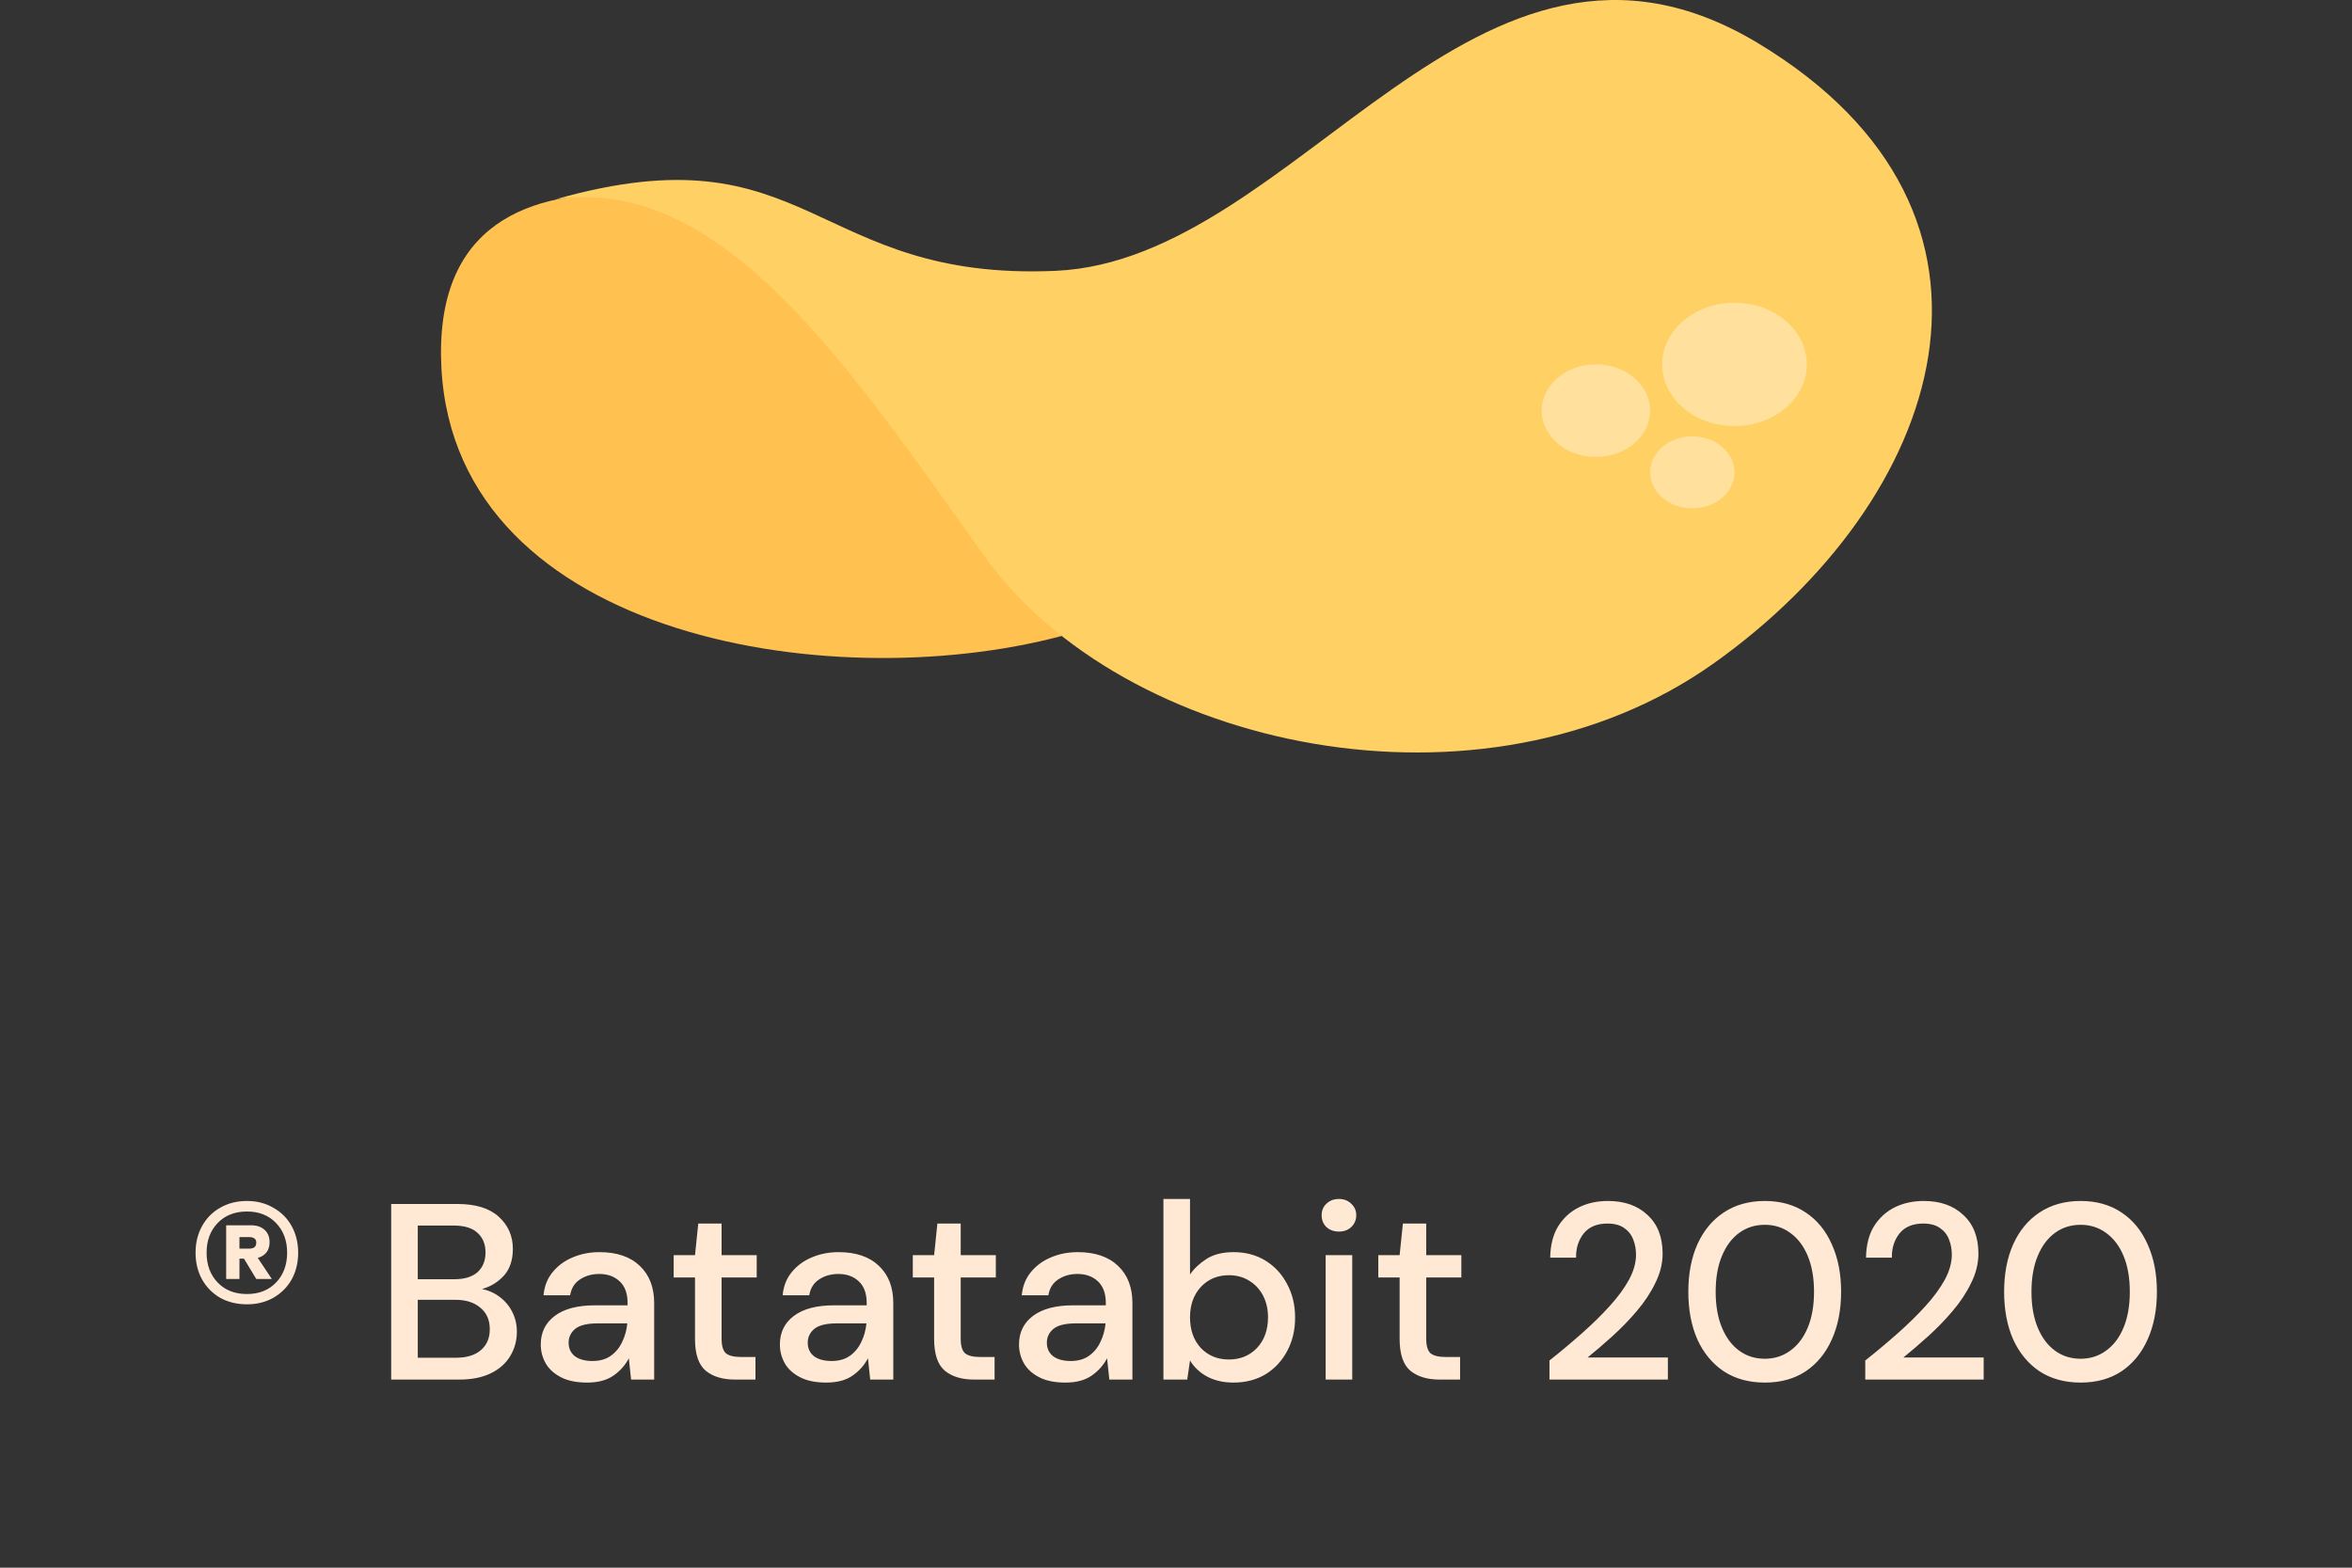 <svg width="75" height="50" viewBox="0 0 75 50" fill="none" xmlns="http://www.w3.org/2000/svg">
<rect x="0" y="0" width="75" height="50" fill="#333333" stroke="none"/>
<path d="M7.876 41.6C7.556 41.6 7.27 41.531 7.02 41.392C6.774 41.248 6.582 41.053 6.444 40.808C6.305 40.557 6.236 40.272 6.236 39.952C6.236 39.637 6.305 39.355 6.444 39.104C6.582 38.853 6.774 38.659 7.02 38.52C7.27 38.376 7.556 38.304 7.876 38.304C8.19 38.304 8.47 38.376 8.716 38.52C8.966 38.659 9.161 38.853 9.3 39.104C9.438 39.355 9.508 39.637 9.508 39.952C9.508 40.272 9.438 40.557 9.3 40.808C9.161 41.053 8.966 41.248 8.716 41.392C8.47 41.531 8.19 41.6 7.876 41.6ZM7.876 41.272C8.26 41.272 8.569 41.149 8.804 40.904C9.038 40.659 9.156 40.341 9.156 39.952C9.156 39.568 9.038 39.253 8.804 39.008C8.569 38.763 8.26 38.64 7.876 38.64C7.486 38.64 7.174 38.763 6.94 39.008C6.705 39.253 6.588 39.568 6.588 39.952C6.588 40.341 6.705 40.659 6.94 40.904C7.174 41.149 7.486 41.272 7.876 41.272ZM7.212 40.792V39.08H8.012C8.188 39.08 8.329 39.128 8.436 39.224C8.542 39.32 8.596 39.451 8.596 39.616C8.596 39.877 8.47 40.045 8.22 40.12L8.668 40.792H8.172L7.78 40.144H7.636V40.792H7.212ZM7.636 39.824H7.956C8.014 39.824 8.065 39.811 8.108 39.784C8.15 39.752 8.172 39.701 8.172 39.632C8.172 39.568 8.15 39.523 8.108 39.496C8.065 39.469 8.014 39.456 7.956 39.456H7.636V39.824ZM12.474 44V38.4H14.586C15.168 38.4 15.608 38.536 15.906 38.808C16.205 39.08 16.354 39.421 16.354 39.832C16.354 40.189 16.258 40.475 16.066 40.688C15.874 40.896 15.642 41.037 15.37 41.112C15.584 41.155 15.773 41.24 15.938 41.368C16.109 41.496 16.242 41.656 16.338 41.848C16.434 42.04 16.482 42.248 16.482 42.472C16.482 42.76 16.41 43.021 16.266 43.256C16.128 43.485 15.922 43.667 15.65 43.8C15.378 43.933 15.045 44 14.65 44H12.474ZM13.322 40.8H14.482C14.808 40.8 15.056 40.725 15.226 40.576C15.397 40.421 15.482 40.211 15.482 39.944C15.482 39.683 15.397 39.475 15.226 39.32C15.061 39.165 14.808 39.088 14.466 39.088H13.322V40.8ZM13.322 43.304H14.538C14.88 43.304 15.144 43.224 15.33 43.064C15.522 42.904 15.618 42.68 15.618 42.392C15.618 42.104 15.52 41.877 15.322 41.712C15.125 41.541 14.858 41.456 14.522 41.456H13.322V43.304ZM18.724 44.096C18.388 44.096 18.11 44.04 17.892 43.928C17.673 43.816 17.51 43.669 17.404 43.488C17.297 43.301 17.244 43.099 17.244 42.88C17.244 42.496 17.393 42.192 17.692 41.968C17.99 41.744 18.417 41.632 18.972 41.632H20.012V41.56C20.012 41.251 19.926 41.019 19.756 40.864C19.59 40.709 19.374 40.632 19.108 40.632C18.873 40.632 18.668 40.691 18.492 40.808C18.321 40.92 18.217 41.088 18.18 41.312H17.332C17.358 41.024 17.454 40.779 17.62 40.576C17.79 40.368 18.004 40.211 18.26 40.104C18.521 39.992 18.806 39.936 19.116 39.936C19.67 39.936 20.1 40.083 20.404 40.376C20.708 40.664 20.86 41.059 20.86 41.56V44H20.124L20.052 43.32C19.94 43.539 19.777 43.723 19.564 43.872C19.35 44.021 19.07 44.096 18.724 44.096ZM18.892 43.408C19.121 43.408 19.313 43.355 19.468 43.248C19.628 43.136 19.75 42.989 19.836 42.808C19.926 42.627 19.982 42.427 20.004 42.208H19.06C18.724 42.208 18.484 42.267 18.34 42.384C18.201 42.501 18.132 42.648 18.132 42.824C18.132 43.005 18.198 43.149 18.332 43.256C18.47 43.357 18.657 43.408 18.892 43.408ZM23.434 44C23.045 44 22.736 43.907 22.506 43.72C22.277 43.528 22.162 43.189 22.162 42.704V40.744H21.482V40.032H22.162L22.266 39.024H23.01V40.032H24.13V40.744H23.01V42.704C23.01 42.923 23.056 43.075 23.146 43.16C23.242 43.24 23.405 43.28 23.634 43.28H24.09V44H23.434ZM26.349 44.096C26.013 44.096 25.735 44.04 25.517 43.928C25.298 43.816 25.135 43.669 25.029 43.488C24.922 43.301 24.869 43.099 24.869 42.88C24.869 42.496 25.018 42.192 25.317 41.968C25.615 41.744 26.042 41.632 26.597 41.632H27.637V41.56C27.637 41.251 27.551 41.019 27.381 40.864C27.215 40.709 26.999 40.632 26.733 40.632C26.498 40.632 26.293 40.691 26.117 40.808C25.946 40.92 25.842 41.088 25.805 41.312H24.957C24.983 41.024 25.079 40.779 25.245 40.576C25.415 40.368 25.629 40.211 25.885 40.104C26.146 39.992 26.431 39.936 26.741 39.936C27.295 39.936 27.725 40.083 28.029 40.376C28.333 40.664 28.485 41.059 28.485 41.56V44H27.749L27.677 43.32C27.565 43.539 27.402 43.723 27.189 43.872C26.975 44.021 26.695 44.096 26.349 44.096ZM26.517 43.408C26.746 43.408 26.938 43.355 27.093 43.248C27.253 43.136 27.375 42.989 27.461 42.808C27.551 42.627 27.607 42.427 27.629 42.208H26.685C26.349 42.208 26.109 42.267 25.965 42.384C25.826 42.501 25.757 42.648 25.757 42.824C25.757 43.005 25.823 43.149 25.957 43.256C26.095 43.357 26.282 43.408 26.517 43.408ZM31.059 44C30.67 44 30.361 43.907 30.131 43.72C29.902 43.528 29.787 43.189 29.787 42.704V40.744H29.107V40.032H29.787L29.891 39.024H30.635V40.032H31.755V40.744H30.635V42.704C30.635 42.923 30.681 43.075 30.771 43.16C30.867 43.24 31.03 43.28 31.259 43.28H31.715V44H31.059ZM33.974 44.096C33.638 44.096 33.36 44.04 33.142 43.928C32.923 43.816 32.76 43.669 32.654 43.488C32.547 43.301 32.494 43.099 32.494 42.88C32.494 42.496 32.643 42.192 32.942 41.968C33.24 41.744 33.667 41.632 34.222 41.632H35.262V41.56C35.262 41.251 35.176 41.019 35.006 40.864C34.84 40.709 34.624 40.632 34.358 40.632C34.123 40.632 33.918 40.691 33.742 40.808C33.571 40.92 33.467 41.088 33.43 41.312H32.582C32.608 41.024 32.704 40.779 32.87 40.576C33.04 40.368 33.254 40.211 33.51 40.104C33.771 39.992 34.056 39.936 34.366 39.936C34.92 39.936 35.35 40.083 35.654 40.376C35.958 40.664 36.11 41.059 36.11 41.56V44H35.374L35.302 43.32C35.19 43.539 35.027 43.723 34.814 43.872C34.6 44.021 34.32 44.096 33.974 44.096ZM34.142 43.408C34.371 43.408 34.563 43.355 34.718 43.248C34.878 43.136 35 42.989 35.086 42.808C35.176 42.627 35.232 42.427 35.254 42.208H34.31C33.974 42.208 33.734 42.267 33.59 42.384C33.451 42.501 33.382 42.648 33.382 42.824C33.382 43.005 33.448 43.149 33.582 43.256C33.72 43.357 33.907 43.408 34.142 43.408ZM39.331 44.096C39.021 44.096 38.746 44.035 38.507 43.912C38.272 43.789 38.085 43.616 37.947 43.392L37.858 44H37.099V38.24H37.947V40.648C38.075 40.461 38.251 40.296 38.474 40.152C38.699 40.008 38.986 39.936 39.339 39.936C39.722 39.936 40.061 40.027 40.355 40.208C40.648 40.389 40.877 40.637 41.042 40.952C41.213 41.267 41.298 41.624 41.298 42.024C41.298 42.424 41.213 42.781 41.042 43.096C40.877 43.405 40.648 43.651 40.355 43.832C40.061 44.008 39.72 44.096 39.331 44.096ZM39.187 43.36C39.549 43.36 39.848 43.237 40.083 42.992C40.317 42.741 40.434 42.416 40.434 42.016C40.434 41.755 40.381 41.523 40.275 41.32C40.168 41.117 40.021 40.96 39.834 40.848C39.648 40.731 39.432 40.672 39.187 40.672C38.824 40.672 38.525 40.797 38.291 41.048C38.061 41.299 37.947 41.621 37.947 42.016C37.947 42.416 38.061 42.741 38.291 42.992C38.525 43.237 38.824 43.36 39.187 43.36ZM42.696 39.28C42.536 39.28 42.402 39.232 42.296 39.136C42.194 39.035 42.144 38.909 42.144 38.76C42.144 38.611 42.194 38.488 42.296 38.392C42.402 38.291 42.536 38.24 42.696 38.24C42.856 38.24 42.986 38.291 43.088 38.392C43.194 38.488 43.248 38.611 43.248 38.76C43.248 38.909 43.194 39.035 43.088 39.136C42.986 39.232 42.856 39.28 42.696 39.28ZM42.272 44V40.032H43.12V44H42.272ZM45.903 44C45.514 44 45.205 43.907 44.975 43.72C44.746 43.528 44.631 43.189 44.631 42.704V40.744H43.951V40.032H44.631L44.735 39.024H45.479V40.032H46.599V40.744H45.479V42.704C45.479 42.923 45.525 43.075 45.615 43.16C45.711 43.24 45.874 43.28 46.103 43.28H46.559V44H45.903ZM49.409 44V43.392C49.772 43.104 50.118 42.813 50.449 42.52C50.78 42.227 51.073 41.939 51.329 41.656C51.59 41.368 51.796 41.088 51.945 40.816C52.094 40.539 52.169 40.272 52.169 40.016C52.169 39.845 52.14 39.685 52.081 39.536C52.023 39.381 51.926 39.259 51.793 39.168C51.66 39.072 51.481 39.024 51.257 39.024C50.921 39.024 50.668 39.131 50.497 39.344C50.332 39.557 50.252 39.813 50.257 40.112H49.433C49.438 39.717 49.521 39.387 49.681 39.12C49.846 38.853 50.065 38.651 50.337 38.512C50.614 38.373 50.926 38.304 51.273 38.304C51.801 38.304 52.222 38.453 52.537 38.752C52.857 39.045 53.017 39.456 53.017 39.984C53.017 40.299 52.94 40.611 52.785 40.92C52.636 41.229 52.438 41.528 52.193 41.816C51.953 42.099 51.694 42.365 51.417 42.616C51.14 42.867 50.876 43.093 50.625 43.296H53.185V44H49.409ZM56.277 44.096C55.77 44.096 55.333 43.976 54.965 43.736C54.602 43.491 54.322 43.152 54.125 42.72C53.933 42.283 53.837 41.776 53.837 41.2C53.837 40.624 53.933 40.12 54.125 39.688C54.322 39.251 54.602 38.912 54.965 38.672C55.333 38.427 55.77 38.304 56.277 38.304C56.783 38.304 57.218 38.427 57.581 38.672C57.943 38.912 58.221 39.251 58.413 39.688C58.61 40.12 58.709 40.624 58.709 41.2C58.709 41.776 58.61 42.283 58.413 42.72C58.221 43.152 57.943 43.491 57.581 43.736C57.218 43.976 56.783 44.096 56.277 44.096ZM56.277 43.336C56.581 43.336 56.85 43.251 57.085 43.08C57.325 42.909 57.511 42.664 57.645 42.344C57.778 42.024 57.845 41.643 57.845 41.2C57.845 40.757 57.778 40.376 57.645 40.056C57.511 39.736 57.325 39.491 57.085 39.32C56.85 39.149 56.581 39.064 56.277 39.064C55.967 39.064 55.695 39.149 55.461 39.32C55.226 39.491 55.042 39.736 54.909 40.056C54.775 40.376 54.709 40.757 54.709 41.2C54.709 41.643 54.775 42.024 54.909 42.344C55.042 42.664 55.226 42.909 55.461 43.08C55.695 43.251 55.967 43.336 56.277 43.336ZM59.479 44V43.392C59.842 43.104 60.189 42.813 60.519 42.52C60.85 42.227 61.143 41.939 61.399 41.656C61.661 41.368 61.866 41.088 62.015 40.816C62.165 40.539 62.239 40.272 62.239 40.016C62.239 39.845 62.21 39.685 62.151 39.536C62.093 39.381 61.997 39.259 61.863 39.168C61.73 39.072 61.551 39.024 61.327 39.024C60.991 39.024 60.738 39.131 60.567 39.344C60.402 39.557 60.322 39.813 60.327 40.112H59.503C59.509 39.717 59.591 39.387 59.751 39.12C59.917 38.853 60.135 38.651 60.407 38.512C60.685 38.373 60.997 38.304 61.343 38.304C61.871 38.304 62.293 38.453 62.607 38.752C62.927 39.045 63.087 39.456 63.087 39.984C63.087 40.299 63.01 40.611 62.855 40.92C62.706 41.229 62.509 41.528 62.263 41.816C62.023 42.099 61.765 42.365 61.487 42.616C61.21 42.867 60.946 43.093 60.695 43.296H63.255V44H59.479ZM66.347 44.096C65.84 44.096 65.403 43.976 65.035 43.736C64.672 43.491 64.392 43.152 64.195 42.72C64.003 42.283 63.907 41.776 63.907 41.2C63.907 40.624 64.003 40.12 64.195 39.688C64.392 39.251 64.672 38.912 65.035 38.672C65.403 38.427 65.84 38.304 66.347 38.304C66.854 38.304 67.288 38.427 67.651 38.672C68.014 38.912 68.291 39.251 68.483 39.688C68.68 40.12 68.779 40.624 68.779 41.2C68.779 41.776 68.68 42.283 68.483 42.72C68.291 43.152 68.014 43.491 67.651 43.736C67.288 43.976 66.854 44.096 66.347 44.096ZM66.347 43.336C66.651 43.336 66.92 43.251 67.155 43.08C67.395 42.909 67.582 42.664 67.715 42.344C67.848 42.024 67.915 41.643 67.915 41.2C67.915 40.757 67.848 40.376 67.715 40.056C67.582 39.736 67.395 39.491 67.155 39.32C66.92 39.149 66.651 39.064 66.347 39.064C66.038 39.064 65.766 39.149 65.531 39.32C65.296 39.491 65.112 39.736 64.979 40.056C64.846 40.376 64.779 40.757 64.779 41.2C64.779 41.643 64.846 42.024 64.979 42.344C65.112 42.664 65.296 42.909 65.531 43.08C65.766 43.251 66.038 43.336 66.347 43.336Z" fill="#FFE9D5"/>
<path d="M33.856 20.284C26.329 22.281 14.171 20.24 14.063 11.345C13.955 2.45 26.93 7.749 26.93 7.749L33.856 20.284Z" fill="#FFC250"/>
<path d="M17.723 6.354C22.977 5.586 26.966 11.527 31.381 17.723C35.795 23.92 47.29 26.376 54.635 21.165C61.98 15.954 65.088 6.827 56.07 1.383C47.052 -4.061 41.422 8.299 33.659 8.638C25.895 8.978 25.838 4.054 17.723 6.354Z" fill="#FFD064"/>
<ellipse cx="55.309" cy="11.622" rx="2.306" ry="1.967" fill="#FFE19D"/>
<ellipse cx="50.89" cy="13.097" rx="1.729" ry="1.476" fill="#FFE19D"/>
<ellipse cx="53.964" cy="15.065" rx="1.345" ry="1.148" fill="#FFE19D"/>
</svg>
